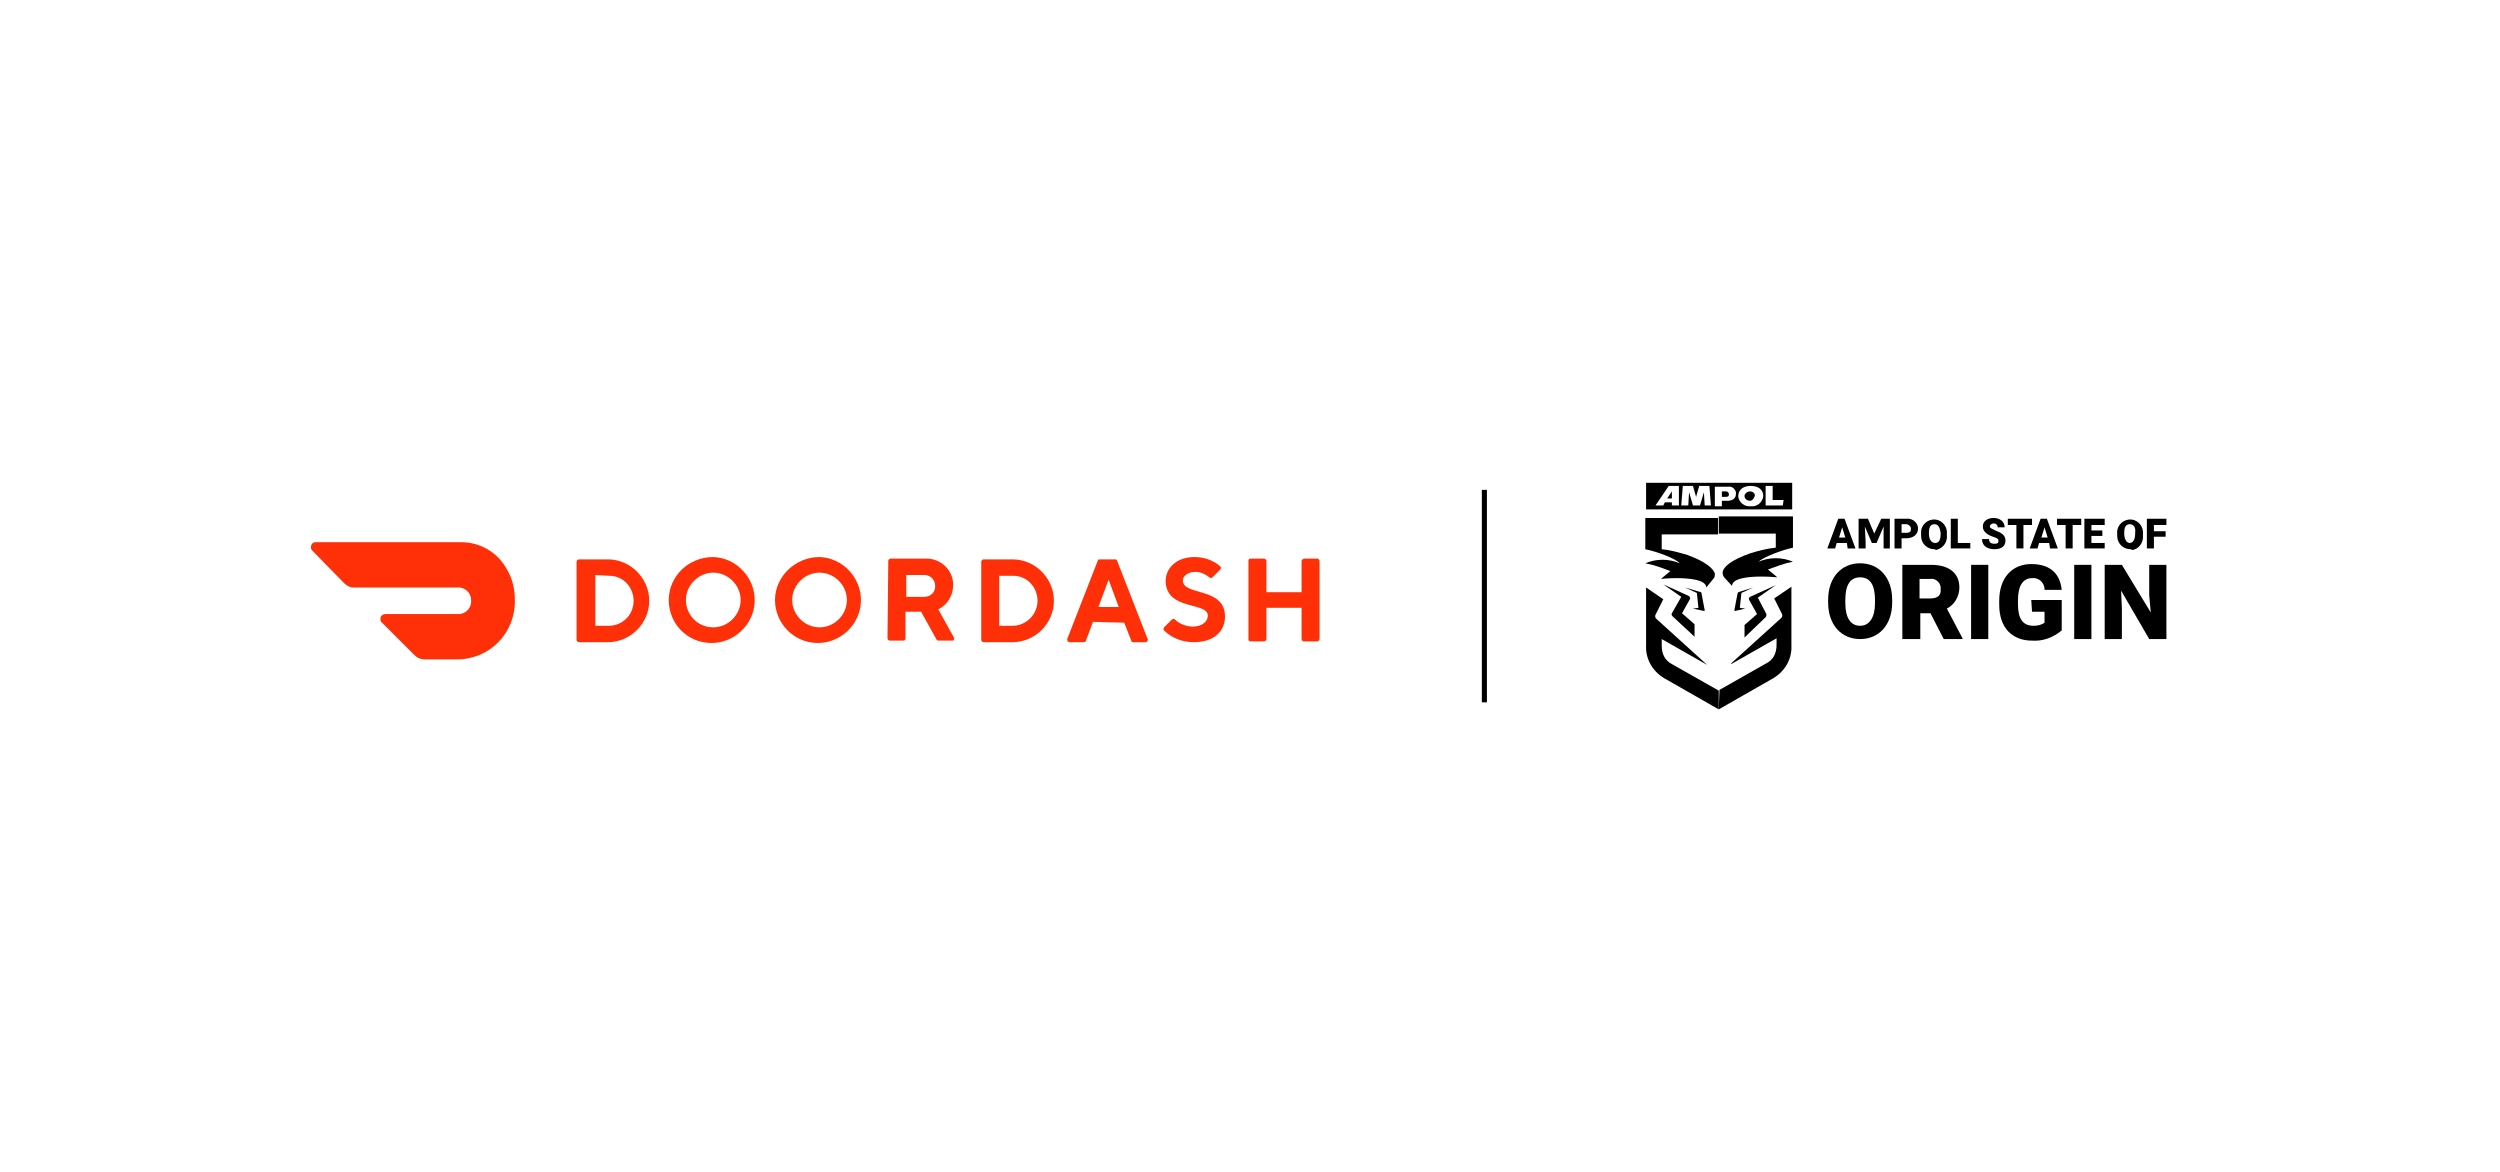 <?xml version="1.0" encoding="utf-8"?>
<!-- Generator: Adobe Illustrator 25.3.1, SVG Export Plug-In . SVG Version: 6.00 Build 0)  -->
<svg version="1.1" id="Layer_1" xmlns="http://www.w3.org/2000/svg" xmlns:xlink="http://www.w3.org/1999/xlink" x="0px" y="0px"
	 viewBox="0 0 320 150" style="enable-background:new 0 0 320 150;" xml:space="preserve">
<style type="text/css">
	.st0{fill:#FFFFFF;}
	.st1{fill:#FF3008;}
	.st2{clip-path:url(#SVGID_2_);}
	.st3{clip-path:url(#SVGID_4_);}
	.st4{fill:none;stroke:#000000;stroke-width:0.65;stroke-miterlimit:10;}
</style>
<rect class="st0" width="320" height="150"/>
<path class="st1" d="M77.8,71.6c2.9,0,5.3,2.4,5.3,5.3s-2.4,5.3-5.3,5.3h-3.7c-0.1,0-0.3-0.1-0.3-0.3v-10c0-0.1,0.1-0.3,0.3-0.3
	L77.8,71.6z M76.2,73.6v6.5h1.7c1.8,0,3.2-1.4,3.2-3.2c0-1.7-1.3-3.2-3.1-3.2c0,0-0.1,0-0.1,0L76.2,73.6z"/>
<path class="st1" d="M91.3,71.3c3,0.1,5.4,2.7,5.3,5.7c-0.1,3-2.7,5.4-5.7,5.3c-3-0.1-5.3-2.5-5.3-5.5
	C85.6,73.8,88.1,71.3,91.3,71.3C91.2,71.3,91.2,71.3,91.3,71.3 M91.3,80.3c1.9,0,3.5-1.6,3.5-3.5s-1.6-3.5-3.5-3.5
	c-1.9,0-3.5,1.6-3.5,3.5S89.3,80.3,91.3,80.3L91.3,80.3"/>
<path class="st1" d="M104.9,71.3c3,0.1,5.4,2.7,5.3,5.7c-0.1,3-2.7,5.4-5.7,5.3c-3-0.1-5.3-2.6-5.3-5.5
	C99.2,73.8,101.8,71.3,104.9,71.3C104.9,71.3,104.9,71.3,104.9,71.3 M104.9,80.3c1.9,0,3.5-1.6,3.5-3.5s-1.6-3.5-3.5-3.5
	c-1.9,0-3.5,1.6-3.5,3.5S103,80.3,104.9,80.3L104.9,80.3"/>
<path class="st1" d="M113.7,71.8c0-0.1,0.1-0.3,0.3-0.3h4.4c1.9-0.1,3.6,1.4,3.6,3.3c0,0,0,0.1,0,0.1c0,1.3-0.7,2.5-1.9,3.1l2,3.6
	c0.1,0.1,0,0.3-0.1,0.4c0,0-0.1,0-0.1,0h-1.8c-0.1,0-0.2-0.1-0.2-0.1l-2-3.6h-2v3.4c0,0.2-0.1,0.3-0.3,0.3h-1.7
	c-0.1,0-0.3-0.1-0.3-0.3L113.7,71.8z M118.3,73.6h-2.3v2.8h2.3c0.8,0,1.4-0.6,1.4-1.3c0,0,0-0.1,0-0.1
	C119.7,74.2,119.1,73.6,118.3,73.6C118.3,73.6,118.3,73.6,118.3,73.6"/>
<path class="st1" d="M129.6,71.6c2.9,0,5.3,2.4,5.3,5.3s-2.4,5.3-5.3,5.3h-3.7c-0.1,0-0.3-0.1-0.3-0.3v-10c0-0.1,0.1-0.3,0.3-0.3
	L129.6,71.6z M127.9,73.6v6.5h1.7c1.8,0,3.2-1.5,3.2-3.2c0,0,0,0,0,0c0-1.7-1.3-3.2-3.1-3.2c0,0-0.1,0-0.1,0H127.9z"/>
<path class="st1" d="M139.9,79.6L139,82c0,0.1-0.1,0.2-0.3,0.2h-1.8c-0.1,0-0.3-0.1-0.3-0.3c0,0,0-0.1,0-0.1l3.9-10
	c0-0.1,0.1-0.2,0.2-0.2h2.1c0.1,0,0.2,0.1,0.2,0.2l3.9,10c0.1,0.1,0,0.3-0.2,0.4c0,0-0.1,0-0.1,0H145c-0.1,0-0.2-0.1-0.2-0.2
	l-0.9-2.3L139.9,79.6z M141.9,74.2l-1.3,3.5h2.6L141.9,74.2z"/>
<path class="st1" d="M149.2,74.4c0-1.7,1.4-3.1,3.7-3.1c1.2,0,2.4,0.4,3.3,1.2c0.1,0.1,0.1,0.3,0,0.4l-1,1c-0.1,0.1-0.3,0.1-0.4,0
	c-0.5-0.4-1.1-0.7-1.8-0.7c-0.9,0-1.6,0.5-1.6,1.1c0,2,5.4,0.8,5.4,4.6c0,1.9-1.4,3.3-4,3.3c-1.4,0-2.8-0.5-3.8-1.5
	c-0.1-0.1-0.1-0.3,0-0.4l1-1c0.1-0.1,0.3-0.1,0.4,0c0.6,0.6,1.5,0.9,2.3,0.9c1.1,0,1.9-0.6,1.9-1.4C154.6,77,149.3,78.2,149.2,74.4"
	/>
<path class="st1" d="M166.6,71.8v4h-4.5v-4c0-0.1-0.1-0.3-0.3-0.3l0,0h-1.7c-0.2,0-0.3,0.1-0.3,0.3v10c0,0.2,0.1,0.3,0.3,0.3h1.7
	c0.1,0,0.3-0.1,0.3-0.3l0,0v-4h4.5v4c0,0.1,0.1,0.3,0.3,0.3l0,0h1.7c0.1,0,0.3-0.1,0.3-0.3l0,0v-10c0-0.1-0.1-0.3-0.3-0.3l0,0h-1.7
	C166.7,71.6,166.6,71.7,166.6,71.8L166.6,71.8"/>
<path class="st1" d="M64.9,72.9c-1.2-2.2-3.4-3.5-5.9-3.5H40.4c-0.4,0-0.6,0.3-0.6,0.7c0,0.2,0.1,0.3,0.2,0.4l4,4.1
	c0.4,0.4,0.8,0.6,1.3,0.6h13.2c0.9-0.1,1.8,0.6,1.8,1.6c0.1,0.9-0.6,1.8-1.6,1.8c-0.1,0-0.2,0-0.3,0h-9c-0.4,0-0.7,0.2-0.7,0.6
	c0,0.2,0,0.4,0.2,0.5l4.1,4.1c0.4,0.4,0.8,0.6,1.4,0.6h4.1c4.2,0,7.5-3.4,7.4-7.6C65.9,75.4,65.6,74.1,64.9,72.9"/>
<g>
	<defs>
		<rect id="SVGID_1_" x="205.9" y="57.5" width="74.4" height="34.9"/>
	</defs>
	<clipPath id="SVGID_2_">
		<use xlink:href="#SVGID_1_"  style="overflow:visible;"/>
	</clipPath>
	<g class="st2">
		<g>
			<defs>
				<rect id="SVGID_3_" x="205.9" y="57.5" width="74.4" height="34.9"/>
			</defs>
			<clipPath id="SVGID_4_">
				<use xlink:href="#SVGID_3_"  style="overflow:visible;"/>
			</clipPath>
			<g class="st3">
				<path d="M224.4,75.2L224.4,75.2l-1.5,0.7l-0.2,1.9l0.7,0.1l-1.3,0.3c-0.1,0-0.1,0-0.1-0.1c0,0,0,0,0,0l0.4-2.1
					c0-0.1,0.1-0.1,0.1-0.2L224.4,75.2z M220,68.3h7.3v1.8c-1.1,0.1-2.2,0.4-3.2,0.7c-2.6,0.9-3.5,1.8-3.6,2.4c0,0.2,0,0.5,0.2,0.7
					l1,1.1c0-1,2.1-1.2,3.8-1.2c1.1,0,2,0.1,2,0.1l-1.2-1c1.1-0.4,2.1-0.8,3.2-1c-1.4-0.6-3-0.6-4.4,0c0.6-0.6,3-1.5,4.4-1.8v-4H220
					V68.3z M220,90.8l7-4c1.5-0.9,2.4-2.5,2.3-4.2v-7.5l-2.2,1.5l1,2c0.1,0.2,0,0.4-0.1,0.5l-6.4,5.8c0,0.1,0,0.1,0,0.1l5.8-3.3v0.8
					c0,0.6-0.1,1.1-0.4,1.6c-0.2,0.3-0.5,0.6-0.9,0.8l-6,3.4L220,90.8z M225,76.5l2.3-1.6l0,0l-3.3,1.5c-0.1,0.1-0.2,0.2-0.1,0.4
					c0,0,0,0,0,0l1,1.8l-1.6,1.4v1.6l2.7-2.6c0.1-0.1,0.1-0.3,0.1-0.4L225,76.5z"/>
				<path d="M217.7,75.8c0.1,0,0.1,0.1,0.1,0.2l0.4,2.1c0,0.1,0,0.1-0.1,0.1c0,0,0,0,0,0l-1.4-0.3l0.7-0.1l-0.2-1.9l-1.5-0.7l0,0
					L217.7,75.8z M220,66.3h-9.4v4c1.5,0.3,3.9,1.2,4.4,1.8c-1.4-0.6-3-0.6-4.4,0c1.1,0.2,2.2,0.6,3.2,1l-1.2,1c0,0,0.9-0.1,2-0.1
					c1.6,0,3.8,0.2,3.8,1.2l0.9-1.1c0.2-0.2,0.2-0.4,0.2-0.7c-0.2-0.6-1.1-1.5-3.6-2.4c-1.1-0.3-2.1-0.6-3.2-0.7v-1.9h7.2V66.3z
					 M220,88.4l-6-3.4c-0.4-0.2-0.7-0.5-0.9-0.8c-0.3-0.5-0.4-1-0.4-1.6v-0.8l5.8,3.3c0,0,0,0-0.1-0.1l-6.4-5.8
					c-0.1-0.1-0.2-0.3-0.1-0.5l1-2l-2.2-1.5v7.4c-0.1,1.7,0.8,3.3,2.3,4.2l7,4V88.4z M214,78.5c-0.1,0.1,0,0.3,0.1,0.4l2.8,2.6v-1.6
					l-1.6-1.4l1-1.8c0.1-0.1,0-0.3-0.1-0.4c0,0,0,0,0,0l-3.3-1.5l0,0l2.3,1.6L214,78.5z"/>
				<path d="M220.9,62.9h-0.5v0.7h0.5c0.3,0,0.4-0.1,0.4-0.3S221.2,62.9,220.9,62.9"/>
				<polygon points="214,63.8 214,62.9 213.4,63.8 				"/>
				<path d="M224,62.9c-0.3,0-0.6,0.2-0.7,0.5c0,0,0,0,0,0.1c0,0.4,0.4,0.6,0.7,0.6c0.3,0,0.5-0.3,0.6-0.6
					C224.7,63.2,224.4,62.9,224,62.9C224,62.9,224,62.9,224,62.9"/>
				<path d="M210.7,65.2h18.7v-3.4h-18.7V65.2z M214.9,64.7H214v-0.4h-0.9l-0.2,0.4h-1l1.7-2.5h1.3L214.9,64.7z M218.2,64.7
					l-0.1-1.7l-0.5,1.7h-0.9l-0.5-1.7l-0.1,1.7h-0.9l0.2-2.5h1.3l0.4,1.4l0.4-1.4h1.3l0.2,2.5L218.2,64.7z M221.1,64.1h-0.7v0.7
					h-0.9v-2.5h1.7c0.5-0.1,0.9,0.3,1,0.7c0,0.1,0,0.1,0,0.2C222.2,63.7,221.9,64.1,221.1,64.1 M224.1,64.8
					c-0.8,0.1-1.5-0.5-1.6-1.2c0,0,0-0.1,0-0.1c0-0.8,0.6-1.3,1.6-1.3s1.6,0.5,1.6,1.3C225.6,64.3,224.9,64.9,224.1,64.8
					C224.1,64.8,224,64.8,224.1,64.8 M228.2,64.7H226v-2.5h0.9V64h1.4L228.2,64.7z"/>
				<path d="M236.4,69.5h-1.3l-0.2,0.7h-1l1.4-3.8h0.8l1.4,3.8h-1L236.4,69.5z M236.2,68.8l-0.4-1.3l-0.4,1.3H236.2z"/>
				<polygon points="241.9,70.2 241.1,70.2 241.1,69.4 241.1,67.4 240.2,69.5 239.6,69.5 238.7,67.4 238.8,69.4 238.8,70.2 
					237.9,70.2 237.9,66.4 239.1,66.4 239.9,68.3 240.8,66.4 241.9,66.4 				"/>
				<path d="M245.5,67.7c0,0.7-0.6,1.2-1.5,1.2h-0.6v1.3h-0.9v-3.8h1.5c0.7-0.1,1.4,0.4,1.5,1.1C245.5,67.6,245.5,67.7,245.5,67.7
					 M244.6,67.7c0-0.3-0.2-0.5-0.5-0.6c0,0-0.1,0-0.1,0h-0.6v1.1h0.6C244.5,68.2,244.6,68,244.6,67.7"/>
				<path d="M247.6,70.3c-0.9,0-1.7-0.7-1.7-1.7c0-0.1,0-0.1,0-0.2v-0.1c-0.1-0.9,0.6-1.7,1.5-1.8s1.7,0.6,1.8,1.5
					c0,0.1,0,0.2,0,0.4v0.1c0.1,0.9-0.5,1.7-1.4,1.9C247.7,70.3,247.6,70.3,247.6,70.3 M247.6,67.1c-0.5,0-0.7,0.4-0.7,1.1v0.1
					c0,0.7,0.3,1.2,0.8,1.2s0.7-0.4,0.7-1.2v-0.1C248.3,67.5,248.1,67.1,247.6,67.1"/>
				<polygon points="252.2,69.5 252.2,70.2 249.7,70.2 249.7,66.4 250.6,66.4 250.6,69.5 				"/>
				<path d="M253.8,67.4c0-0.7,0.6-1.1,1.4-1.1s1.4,0.5,1.4,1.2h-0.9c0-0.3-0.2-0.5-0.5-0.5s-0.5,0.2-0.5,0.4s0.3,0.3,0.7,0.5
					c0.8,0.3,1.3,0.6,1.3,1.3s-0.5,1.1-1.4,1.1s-1.6-0.4-1.6-1.3h0.9c0,0.4,0.2,0.6,0.7,0.6s0.5-0.2,0.5-0.4s-0.1-0.3-0.7-0.5
					S253.8,68.1,253.8,67.4"/>
				<polygon points="260.1,67.2 259,67.2 259,70.2 258.1,70.2 258.1,67.2 257,67.2 257,66.4 260.1,66.4 				"/>
				<path d="M262.3,69.5H261l-0.2,0.7h-1l1.4-3.8h0.8l1.4,3.8h-1L262.3,69.5z M262.1,68.8l-0.4-1.3l-0.4,1.3H262.1z"/>
				<polygon points="266.4,67.2 265.3,67.2 265.3,70.2 264.4,70.2 264.4,67.2 263.3,67.2 263.3,66.4 266.4,66.4 				"/>
				<polygon points="267.7,67.2 267.7,67.9 269.1,67.9 269.1,68.6 267.7,68.6 267.7,69.5 269.4,69.5 269.4,70.2 266.8,70.2 
					266.8,66.4 269.4,66.4 269.4,67.2 				"/>
				<path d="M272.7,70.3c-0.9,0-1.7-0.7-1.7-1.7c0-0.1,0-0.1,0-0.2v-0.1c-0.1-0.9,0.6-1.7,1.5-1.8c0.9-0.1,1.7,0.6,1.8,1.5
					c0,0.1,0,0.2,0,0.4v0.1c0.1,0.9-0.5,1.8-1.4,1.9C272.8,70.3,272.7,70.3,272.7,70.3 M272.6,67.1c-0.5,0-0.7,0.4-0.7,1.1v0.1
					c0,0.7,0.3,1.2,0.7,1.2s0.7-0.4,0.7-1.2v-0.1C273.4,67.5,273.1,67.1,272.6,67.1"/>
				<polygon points="275.7,67.2 275.7,68 277.2,68 277.2,68.7 275.7,68.7 275.7,70.2 274.8,70.2 274.8,66.4 277.3,66.4 277.3,67.2 
									"/>
				<path d="M238.1,72.1c-2.4,0-4.1,1.8-4.1,4.7v0.3c0,2.9,1.7,4.7,4.1,4.7s4.1-1.8,4.1-4.7v-0.3C242.2,73.9,240.5,72.1,238.1,72.1
					 M240,77.2c0,1.8-0.7,2.9-1.9,2.9s-1.9-1-1.9-2.9v-0.4c0-1.9,0.6-2.9,1.9-2.9s1.9,1,1.9,2.9V77.2z"/>
				<path d="M250.8,75.2c0-1.9-1.4-2.9-3.6-2.9h-3.7v9.5h2.3v-3.3h1.3l1.7,3.3h2.4v-0.1l-2-3.8C250.2,77.4,250.8,76.3,250.8,75.2
					 M247.1,76.6h-1.4v-2.5h1.4c0.6-0.1,1.2,0.4,1.3,1c0,0.1,0,0.2,0,0.3C248.5,76.2,248,76.6,247.1,76.6"/>
				<rect x="252.3" y="72.3" width="2.2" height="9.5"/>
				<path d="M260.1,78.3h1.6v1.4c-0.4,0.3-0.9,0.4-1.4,0.4c-1.4,0-2-0.9-2-2.8v-0.5c0-1.9,0.7-2.8,1.8-2.8c0.8-0.1,1.5,0.5,1.6,1.3
					c0,0.1,0,0.1,0,0.2h2.2c-0.2-1.9-1.3-3.3-3.9-3.3c-2.4,0-4.1,1.7-4.1,4.7v0.5c0,3,1.7,4.6,4.2,4.6c1.4,0.1,2.7-0.4,3.8-1.3v-3.9
					h-3.9L260.1,78.3z"/>
				<rect x="265.5" y="72.3" width="2.2" height="9.5"/>
				<polygon points="275.1,72.3 275.1,76.2 275.3,78.4 271.6,72.3 269.4,72.3 269.4,81.8 271.6,81.8 271.6,77.9 271.5,75.6 
					275.1,81.8 277.3,81.8 277.3,72.3 				"/>
			</g>
		</g>
	</g>
</g>
<line class="st4" x1="190" y1="62.7" x2="190" y2="89.9"/>
</svg>
